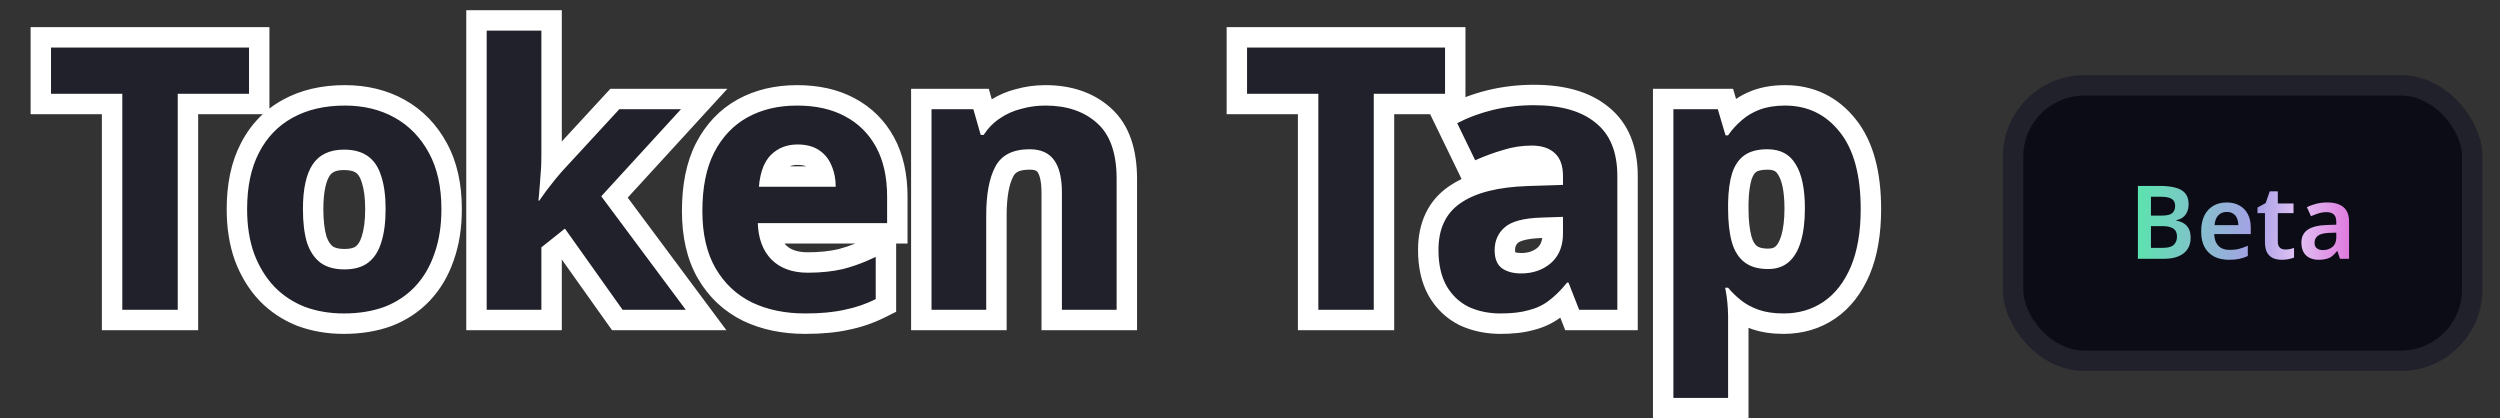 <svg width="245" height="41" viewBox="0 0 245 41" fill="none" xmlns="http://www.w3.org/2000/svg">
<rect x="0" y="0" width="245" height="41" fill="#333333" stroke="none"/>
<path d="M17.42 30.36H11.984V9.192H5V4.656H24.404V9.192H17.42V30.36Z" fill="#21212C"/>
<path d="M43.26 20.496C43.26 22.128 43.032 23.58 42.576 24.852C42.144 26.124 41.508 27.204 40.668 28.092C39.852 28.956 38.856 29.616 37.68 30.072C36.504 30.504 35.172 30.72 33.684 30.72C32.316 30.72 31.044 30.504 29.868 30.072C28.716 29.616 27.72 28.956 26.88 28.092C26.04 27.204 25.38 26.124 24.9 24.852C24.444 23.58 24.216 22.128 24.216 20.496C24.216 18.312 24.6 16.476 25.368 14.988C26.136 13.476 27.24 12.324 28.68 11.532C30.12 10.74 31.824 10.344 33.792 10.344C35.64 10.344 37.272 10.74 38.688 11.532C40.104 12.324 41.22 13.476 42.036 14.988C42.852 16.476 43.26 18.312 43.26 20.496ZM29.688 20.496C29.688 21.792 29.82 22.884 30.084 23.772C30.372 24.636 30.816 25.296 31.416 25.752C32.016 26.184 32.796 26.4 33.756 26.4C34.716 26.4 35.484 26.184 36.06 25.752C36.66 25.296 37.092 24.636 37.356 23.772C37.644 22.884 37.788 21.792 37.788 20.496C37.788 19.2 37.644 18.12 37.356 17.256C37.092 16.392 36.66 15.744 36.06 15.312C35.46 14.88 34.68 14.664 33.72 14.664C32.304 14.664 31.272 15.156 30.624 16.14C30 17.1 29.688 18.552 29.688 20.496Z" fill="#21212C"/>
<path d="M53.057 15.24C53.057 15.984 53.022 16.728 52.95 17.472C52.901 18.192 52.842 18.924 52.77 19.668H52.842C53.081 19.332 53.322 18.996 53.562 18.66C53.825 18.324 54.09 17.988 54.353 17.652C54.617 17.316 54.894 16.992 55.181 16.68L60.69 10.704H66.737L58.925 19.236L67.206 30.36H61.014L55.361 22.404L53.057 24.24V30.36H47.694V3H53.057V15.24Z" fill="#21212C"/>
<path d="M78.118 10.344C79.942 10.344 81.502 10.692 82.798 11.388C84.118 12.084 85.138 13.092 85.858 14.412C86.578 15.732 86.938 17.352 86.938 19.272V21.864H74.266C74.314 23.376 74.758 24.564 75.598 25.428C76.462 26.292 77.65 26.724 79.162 26.724C80.434 26.724 81.586 26.604 82.618 26.364C83.65 26.1 84.718 25.704 85.822 25.176V29.316C84.862 29.796 83.842 30.144 82.762 30.36C81.706 30.6 80.422 30.72 78.91 30.72C76.942 30.72 75.202 30.36 73.69 29.64C72.178 28.896 70.99 27.78 70.126 26.292C69.262 24.804 68.83 22.932 68.83 20.676C68.83 18.372 69.214 16.464 69.982 14.952C70.774 13.416 71.866 12.264 73.258 11.496C74.65 10.728 76.27 10.344 78.118 10.344ZM78.154 14.16C77.122 14.16 76.258 14.496 75.562 15.168C74.89 15.84 74.494 16.884 74.374 18.3H81.898C81.898 17.508 81.754 16.8 81.466 16.176C81.202 15.552 80.794 15.06 80.242 14.7C79.69 14.34 78.994 14.16 78.154 14.16Z" fill="#21212C"/>
<path d="M102.447 10.344C104.559 10.344 106.251 10.92 107.523 12.072C108.795 13.2 109.431 15.024 109.431 17.544V30.36H104.067V18.876C104.067 17.46 103.815 16.404 103.311 15.708C102.807 14.988 102.003 14.628 100.899 14.628C99.267 14.628 98.151 15.192 97.551 16.32C96.951 17.424 96.651 19.02 96.651 21.108V30.36H91.287V10.704H95.391L96.111 13.224H96.399C96.831 12.552 97.359 12.012 97.983 11.604C98.607 11.172 99.303 10.86 100.071 10.668C100.839 10.452 101.631 10.344 102.447 10.344Z" fill="#21212C"/>
<path d="M134.631 30.36H129.195V9.192H122.211V4.656H141.615V9.192H134.631V30.36Z" fill="#21212C"/>
<path d="M150.328 10.308C152.968 10.308 154.984 10.884 156.376 12.036C157.792 13.164 158.5 14.904 158.5 17.256V30.36H154.756L153.712 27.696H153.568C153.016 28.392 152.44 28.968 151.84 29.424C151.264 29.88 150.592 30.204 149.824 30.396C149.08 30.612 148.156 30.72 147.052 30.72C145.9 30.72 144.856 30.504 143.92 30.072C143.008 29.616 142.288 28.932 141.76 28.02C141.232 27.084 140.968 25.908 140.968 24.492C140.968 22.404 141.7 20.868 143.164 19.884C144.628 18.876 146.824 18.324 149.752 18.228L153.172 18.12V17.256C153.172 16.224 152.896 15.468 152.344 14.988C151.816 14.508 151.072 14.268 150.112 14.268C149.152 14.268 148.216 14.412 147.304 14.7C146.392 14.964 145.48 15.3 144.568 15.708L142.804 12.072C143.86 11.52 145.024 11.088 146.296 10.776C147.592 10.464 148.936 10.308 150.328 10.308ZM151.084 21.324C149.356 21.372 148.156 21.684 147.484 22.26C146.812 22.836 146.476 23.592 146.476 24.528C146.476 25.344 146.716 25.932 147.196 26.292C147.676 26.628 148.3 26.796 149.068 26.796C150.22 26.796 151.192 26.46 151.984 25.788C152.776 25.092 153.172 24.12 153.172 22.872V21.252L151.084 21.324Z" fill="#21212C"/>
<path d="M174.934 10.344C177.142 10.344 178.93 11.208 180.298 12.936C181.666 14.64 182.35 17.16 182.35 20.496C182.35 22.728 182.026 24.612 181.378 26.148C180.73 27.66 179.842 28.8 178.714 29.568C177.586 30.336 176.278 30.72 174.79 30.72C173.854 30.72 173.038 30.6 172.342 30.36C171.67 30.12 171.094 29.808 170.614 29.424C170.134 29.04 169.714 28.632 169.354 28.2H169.066C169.162 28.656 169.234 29.136 169.282 29.64C169.33 30.12 169.354 30.6 169.354 31.08V39H163.99V10.704H168.346L169.102 13.26H169.354C169.714 12.732 170.146 12.252 170.65 11.82C171.154 11.364 171.754 11.004 172.45 10.74C173.17 10.476 173.998 10.344 174.934 10.344ZM173.206 14.628C172.27 14.628 171.526 14.82 170.974 15.204C170.422 15.588 170.014 16.176 169.75 16.968C169.51 17.736 169.378 18.708 169.354 19.884V20.46C169.354 21.732 169.474 22.812 169.714 23.7C169.954 24.564 170.362 25.224 170.938 25.68C171.514 26.136 172.294 26.364 173.278 26.364C174.094 26.364 174.766 26.136 175.294 25.68C175.822 25.224 176.218 24.552 176.482 23.664C176.746 22.776 176.878 21.696 176.878 20.424C176.878 18.504 176.578 17.064 175.978 16.104C175.402 15.12 174.478 14.628 173.206 14.628Z" fill="#21212C"/>
<path fill-rule="evenodd" clip-rule="evenodd" d="M19.42 32.36H9.984V11.192H3V2.656H26.404V10.639C26.813 10.322 27.251 10.036 27.717 9.78C29.505 8.796 31.554 8.344 33.792 8.344C35.934 8.344 37.911 8.806 39.665 9.786C41.43 10.774 42.808 12.21 43.793 14.032C44.809 15.886 45.26 18.072 45.26 20.496C45.26 22.305 45.009 23.987 44.465 25.511C43.949 27.022 43.174 28.353 42.121 29.466C41.089 30.559 39.839 31.38 38.404 31.937L38.387 31.943L38.37 31.949C36.936 32.476 35.365 32.72 33.684 32.72C32.103 32.72 30.595 32.47 29.179 31.949L29.155 31.941L29.132 31.932C27.725 31.375 26.489 30.559 25.446 29.486L25.437 29.476L25.427 29.466C24.386 28.365 23.592 27.05 23.029 25.558L23.023 25.543L23.018 25.527C22.47 23.999 22.216 22.312 22.216 20.496C22.216 18.089 22.638 15.92 23.588 14.077C24.153 12.966 24.875 12.001 25.75 11.192H19.42V32.36ZM42.576 24.852C43.032 23.58 43.26 22.128 43.26 20.496C43.26 18.312 42.852 16.476 42.036 14.988C41.22 13.476 40.104 12.324 38.688 11.532C37.272 10.74 35.64 10.344 33.792 10.344C31.824 10.344 30.12 10.74 28.68 11.532C27.24 12.324 26.136 13.476 25.368 14.988C24.6 16.476 24.216 18.312 24.216 20.496C24.216 22.128 24.444 23.58 24.9 24.852C25.38 26.124 26.04 27.204 26.88 28.092C27.72 28.956 28.716 29.616 29.868 30.072C31.044 30.504 32.316 30.72 33.684 30.72C35.172 30.72 36.504 30.504 37.68 30.072C38.856 29.616 39.852 28.956 40.668 28.092C41.508 27.204 42.144 26.124 42.576 24.852ZM11.984 9.192V30.36H17.42V9.192H24.404V4.656H5V9.192H11.984ZM35.449 23.171L35.454 23.155C35.658 22.527 35.788 21.657 35.788 20.496C35.788 19.332 35.657 18.482 35.459 17.889L35.451 17.864L35.444 17.84C35.279 17.3 35.064 17.059 34.892 16.935C34.721 16.812 34.386 16.664 33.72 16.664C32.826 16.664 32.498 16.934 32.298 17.235C31.987 17.717 31.688 18.705 31.688 20.496C31.688 21.65 31.806 22.527 31.992 23.17C32.172 23.695 32.397 23.978 32.605 24.143C32.781 24.263 33.116 24.4 33.756 24.4C34.419 24.4 34.723 24.253 34.856 24.155C35.058 24 35.279 23.727 35.444 23.188L35.449 23.171ZM36.06 25.752C35.484 26.184 34.716 26.4 33.756 26.4C32.796 26.4 32.016 26.184 31.416 25.752C30.816 25.296 30.372 24.636 30.084 23.772C29.82 22.884 29.688 21.792 29.688 20.496C29.688 18.552 30 17.1 30.624 16.14C31.272 15.156 32.304 14.664 33.72 14.664C34.68 14.664 35.46 14.88 36.06 15.312C36.66 15.744 37.092 16.392 37.356 17.256C37.644 18.12 37.788 19.2 37.788 20.496C37.788 21.792 37.644 22.884 37.356 23.772C37.092 24.636 36.66 25.296 36.06 25.752ZM61.014 30.36L55.361 22.404L53.057 24.24V30.36H47.694V3H53.057V15.24C53.057 15.524 53.052 15.808 53.042 16.092C53.035 16.262 53.027 16.432 53.017 16.602C53 16.892 52.977 17.182 52.95 17.472C52.935 17.694 52.919 17.917 52.902 18.142C52.901 18.157 52.899 18.171 52.898 18.186C52.88 18.417 52.862 18.649 52.842 18.882C52.82 19.127 52.798 19.372 52.774 19.62C52.773 19.636 52.771 19.652 52.77 19.668H52.842L53.562 18.66L54.353 17.652C54.364 17.638 54.375 17.625 54.386 17.611C54.397 17.597 54.407 17.584 54.418 17.57C54.608 17.332 54.803 17.101 55.004 16.875C55.063 16.81 55.122 16.745 55.181 16.68L60.69 10.704H66.737L58.925 19.236L67.206 30.36H61.014ZM61.517 19.368L71.187 32.36H59.981L55.057 25.43V32.36H45.694V1H55.057V13.864L59.813 8.704H71.28L61.517 19.368ZM85.822 29.316C84.862 29.796 83.842 30.144 82.762 30.36C81.706 30.6 80.422 30.72 78.91 30.72C76.942 30.72 75.202 30.36 73.69 29.64C72.178 28.896 70.99 27.78 70.126 26.292C69.262 24.804 68.83 22.932 68.83 20.676C68.83 18.372 69.214 16.464 69.982 14.952C70.774 13.416 71.866 12.264 73.258 11.496C74.65 10.728 76.27 10.344 78.118 10.344C79.942 10.344 81.502 10.692 82.798 11.388C84.118 12.084 85.138 13.092 85.858 14.412C86.578 15.732 86.938 17.352 86.938 19.272V21.864H74.266C74.289 22.609 74.409 23.276 74.625 23.864C74.848 24.469 75.172 24.99 75.598 25.428C76.462 26.292 77.65 26.724 79.162 26.724C80.434 26.724 81.586 26.604 82.618 26.364C83.014 26.263 83.415 26.142 83.822 26.002C84.475 25.777 85.141 25.501 85.822 25.176V29.316ZM77.022 24.024C77.426 24.423 78.056 24.724 79.162 24.724C80.301 24.724 81.291 24.617 82.144 24.421C82.686 24.281 83.25 24.096 83.835 23.864H76.883C76.928 23.921 76.974 23.974 77.022 24.024ZM87.822 23.864V30.552L86.716 31.105C85.601 31.663 84.42 32.066 83.179 32.316C81.939 32.595 80.506 32.72 78.91 32.72C76.696 32.72 74.653 32.314 72.83 31.446L72.818 31.44L72.807 31.434C70.933 30.512 69.454 29.118 68.396 27.296C67.308 25.422 66.83 23.178 66.83 20.676C66.83 18.165 67.246 15.921 68.198 14.046L68.204 14.035C69.161 12.179 70.522 10.721 72.291 9.745C74.024 8.789 75.987 8.344 78.118 8.344C80.191 8.344 82.09 8.74 83.737 9.622C85.405 10.504 86.708 11.794 87.614 13.454C88.532 15.138 88.938 17.108 88.938 19.272V23.864H87.822ZM81.521 16.3C81.772 16.893 81.898 17.56 81.898 18.3H74.374C74.44 17.521 74.589 16.854 74.823 16.3C75.013 15.848 75.26 15.47 75.562 15.168C76.258 14.496 77.122 14.16 78.154 14.16C78.994 14.16 79.69 14.34 80.242 14.7C80.794 15.06 81.202 15.552 81.466 16.176C81.485 16.217 81.503 16.258 81.521 16.3ZM77.399 16.3C77.606 16.209 77.85 16.16 78.154 16.16C78.571 16.16 78.838 16.226 79.008 16.3H77.399ZM96.111 13.224H96.399C96.421 13.19 96.443 13.156 96.466 13.123C96.834 12.574 97.269 12.117 97.77 11.751C97.84 11.7 97.911 11.651 97.983 11.604C98.607 11.172 99.303 10.86 100.071 10.668C100.839 10.452 101.631 10.344 102.447 10.344C104.559 10.344 106.251 10.92 107.523 12.072C108.795 13.2 109.431 15.024 109.431 17.544V30.36H104.067V18.876C104.067 17.46 103.815 16.404 103.311 15.708C102.807 14.988 102.003 14.628 100.899 14.628C99.267 14.628 98.151 15.192 97.551 16.32C96.951 17.424 96.651 19.02 96.651 21.108V30.36H91.287V10.704H95.391L96.111 13.224ZM97.193 9.731L96.9 8.704H89.287V32.36H98.651V21.108C98.651 19.159 98.94 17.952 99.308 17.275L99.313 17.267L99.317 17.259C99.47 16.972 99.766 16.628 100.899 16.628C101.517 16.628 101.632 16.795 101.669 16.85C101.67 16.852 101.672 16.853 101.673 16.855L101.682 16.868L101.691 16.881C101.834 17.078 102.067 17.633 102.067 18.876V32.36H111.431V17.544C111.431 14.735 110.724 12.242 108.858 10.582C107.139 9.03 104.932 8.344 102.447 8.344C101.462 8.344 100.497 8.473 99.558 8.735C98.713 8.949 97.922 9.28 97.193 9.731ZM136.631 32.36H127.195V11.192H120.211V2.656H143.615V9.518C144.321 9.249 145.056 9.021 145.819 8.834L145.828 8.832C147.284 8.481 148.785 8.308 150.328 8.308C153.218 8.308 155.754 8.933 157.637 10.484C159.654 12.099 160.5 14.499 160.5 17.256V32.36H153.391L152.908 31.125C152.144 31.692 151.281 32.089 150.345 32.327C149.37 32.605 148.257 32.72 147.052 32.72C145.645 32.72 144.31 32.455 143.082 31.888L143.053 31.875L143.025 31.861C141.751 31.224 140.746 30.261 140.029 29.022L140.023 29.012L140.018 29.003C139.275 27.686 138.968 26.146 138.968 24.492C138.968 21.883 139.921 19.659 142.038 18.231C142.411 17.975 142.811 17.747 143.236 17.544L140.157 11.199L140.17 11.192H136.631V32.36ZM134.631 30.36H129.195V9.192H122.211V4.656H141.615V9.192H134.631V30.36ZM143.164 19.884C141.7 20.868 140.968 22.404 140.968 24.492C140.968 25.908 141.232 27.084 141.76 28.02C142.288 28.932 143.008 29.616 143.92 30.072C144.856 30.504 145.9 30.72 147.052 30.72C148.156 30.72 149.08 30.612 149.824 30.396C150.592 30.204 151.264 29.88 151.84 29.424C151.942 29.346 152.044 29.265 152.145 29.18C152.612 28.787 153.065 28.32 153.502 27.778C153.524 27.751 153.546 27.724 153.568 27.696H153.712L154.756 30.36H158.5V17.256C158.5 14.904 157.792 13.164 156.376 12.036C154.984 10.884 152.968 10.308 150.328 10.308C148.936 10.308 147.592 10.464 146.296 10.776C145.721 10.917 145.169 11.082 144.639 11.272C144.265 11.406 143.902 11.552 143.55 11.71C143.296 11.824 143.047 11.945 142.804 12.072L144.568 15.708C145.48 15.3 146.392 14.964 147.304 14.7C148.216 14.412 149.152 14.268 150.112 14.268C151.072 14.268 151.816 14.508 152.344 14.988C152.669 15.271 152.898 15.649 153.032 16.123C153.07 16.257 153.1 16.398 153.122 16.547C153.155 16.767 153.172 17.003 153.172 17.256V18.12L149.752 18.228C146.824 18.324 144.628 18.876 143.164 19.884ZM151.142 23.323L151.139 23.323C149.497 23.369 148.905 23.676 148.785 23.779C148.585 23.95 148.476 24.138 148.476 24.528C148.476 24.611 148.481 24.675 148.486 24.721C148.599 24.759 148.782 24.796 149.068 24.796C149.793 24.796 150.288 24.599 150.676 24.275C150.891 24.082 151.073 23.807 151.142 23.323ZM151.084 21.324C149.356 21.372 148.156 21.684 147.484 22.26C146.812 22.836 146.476 23.592 146.476 24.528C146.476 25.344 146.716 25.932 147.196 26.292C147.676 26.628 148.3 26.796 149.068 26.796C150.22 26.796 151.192 26.46 151.984 25.788C152.693 25.165 153.085 24.32 153.159 23.254C153.167 23.129 153.172 23.002 153.172 22.872V21.252L151.084 21.324ZM169.102 13.26H169.354C169.376 13.229 169.397 13.197 169.419 13.166C169.766 12.675 170.176 12.226 170.65 11.82C170.68 11.794 170.709 11.768 170.739 11.742C171.224 11.323 171.795 10.989 172.45 10.74C173.17 10.476 173.998 10.344 174.934 10.344C177.142 10.344 178.93 11.208 180.298 12.936C181.666 14.64 182.35 17.16 182.35 20.496C182.35 22.728 182.026 24.612 181.378 26.148C180.73 27.66 179.842 28.8 178.714 29.568C177.586 30.336 176.278 30.72 174.79 30.72C173.854 30.72 173.038 30.6 172.342 30.36C171.969 30.227 171.625 30.071 171.311 29.893C171.1 29.773 170.901 29.643 170.716 29.503C170.714 29.501 170.711 29.499 170.708 29.497C170.677 29.473 170.645 29.449 170.614 29.424C170.134 29.04 169.714 28.632 169.354 28.2H169.066C169.081 28.268 169.094 28.337 169.108 28.406C169.183 28.8 169.242 29.211 169.282 29.64C169.301 29.827 169.316 30.013 169.327 30.2C169.343 30.459 169.352 30.718 169.354 30.977C169.354 31.011 169.354 31.046 169.354 31.08V39H163.99V10.704H168.346L169.102 13.26ZM171.354 32.124V41H161.99V8.704H169.84L170.133 9.694C170.63 9.361 171.168 9.087 171.741 8.87L171.751 8.866L171.762 8.862C172.745 8.502 173.814 8.344 174.934 8.344C177.75 8.344 180.115 9.485 181.862 11.689C183.628 13.892 184.35 16.936 184.35 20.496C184.35 22.91 184.002 25.075 183.221 26.925L183.217 26.936C182.45 28.726 181.343 30.198 179.84 31.221C178.35 32.236 176.642 32.72 174.79 32.72C173.69 32.72 172.644 32.58 171.69 32.251L171.68 32.247L171.67 32.243C171.563 32.206 171.458 32.166 171.354 32.124ZM174.267 17.139L174.252 17.114C174.082 16.824 173.867 16.628 173.206 16.628C172.524 16.628 172.225 16.77 172.116 16.846C171.998 16.928 171.813 17.113 171.654 17.583C171.493 18.105 171.377 18.862 171.354 19.905V20.46C171.354 21.614 171.464 22.505 171.643 23.171C171.795 23.714 172.004 23.973 172.18 24.112C172.299 24.206 172.592 24.364 173.278 24.364C173.7 24.364 173.883 24.257 173.987 24.166C174.145 24.03 174.375 23.733 174.565 23.094C174.758 22.445 174.878 21.57 174.878 20.424C174.878 18.648 174.589 17.655 174.282 17.164L174.267 17.139ZM169.714 23.7C169.474 22.812 169.354 21.732 169.354 20.46V19.884C169.378 18.708 169.51 17.736 169.75 16.968C170.014 16.176 170.422 15.588 170.974 15.204C171.526 14.82 172.27 14.628 173.206 14.628C174.478 14.628 175.402 15.12 175.978 16.104C176.578 17.064 176.878 18.504 176.878 20.424C176.878 21.696 176.746 22.776 176.482 23.664C176.218 24.552 175.822 25.224 175.294 25.68C174.766 26.136 174.094 26.364 173.278 26.364C172.294 26.364 171.514 26.136 170.938 25.68C170.362 25.224 169.954 24.564 169.714 23.7Z" fill="white"/>
<rect x="197.28" y="8.36" width="45" height="27" rx="7" fill="#0C0C17" stroke="#21212C" stroke-width="2"/>
<path d="M211.664 18.22C212.284 18.22 212.804 18.28 213.224 18.4C213.644 18.513 213.957 18.7 214.164 18.96C214.377 19.22 214.484 19.57 214.484 20.01C214.484 20.283 214.437 20.53 214.344 20.75C214.25 20.97 214.114 21.15 213.934 21.29C213.76 21.43 213.544 21.523 213.284 21.57V21.62C213.55 21.667 213.787 21.753 213.994 21.88C214.207 22 214.374 22.177 214.494 22.41C214.62 22.637 214.684 22.937 214.684 23.31C214.684 23.743 214.58 24.113 214.374 24.42C214.167 24.727 213.87 24.96 213.484 25.12C213.104 25.28 212.65 25.36 212.124 25.36H209.514V18.22H211.664ZM211.834 21.13C212.34 21.13 212.687 21.05 212.874 20.89C213.067 20.73 213.164 20.493 213.164 20.18C213.164 19.86 213.05 19.63 212.824 19.49C212.597 19.35 212.234 19.28 211.734 19.28H210.794V21.13H211.834ZM210.794 22.16V24.29H211.954C212.474 24.29 212.834 24.19 213.034 23.99C213.24 23.79 213.344 23.523 213.344 23.19C213.344 22.977 213.3 22.793 213.214 22.64C213.127 22.487 212.977 22.37 212.764 22.29C212.55 22.203 212.26 22.16 211.894 22.16H210.794ZM218.214 19.84C218.701 19.84 219.118 19.94 219.464 20.14C219.818 20.333 220.091 20.613 220.284 20.98C220.478 21.34 220.574 21.78 220.574 22.3V22.94H216.994C217.008 23.433 217.144 23.817 217.404 24.09C217.664 24.357 218.024 24.49 218.484 24.49C218.838 24.49 219.151 24.457 219.424 24.39C219.704 24.317 219.991 24.213 220.284 24.08V25.09C220.018 25.217 219.741 25.31 219.454 25.37C219.168 25.43 218.824 25.46 218.424 25.46C217.898 25.46 217.428 25.36 217.014 25.16C216.608 24.953 216.288 24.643 216.054 24.23C215.828 23.817 215.714 23.303 215.714 22.69C215.714 22.07 215.818 21.55 216.024 21.13C216.238 20.703 216.531 20.383 216.904 20.17C217.278 19.95 217.714 19.84 218.214 19.84ZM218.214 20.77C217.881 20.77 217.608 20.88 217.394 21.1C217.188 21.313 217.064 21.633 217.024 22.06H219.354C219.354 21.807 219.311 21.583 219.224 21.39C219.144 21.197 219.021 21.047 218.854 20.94C218.688 20.827 218.474 20.77 218.214 20.77ZM223.945 24.45C224.105 24.45 224.258 24.437 224.405 24.41C224.552 24.377 224.688 24.34 224.815 24.3V25.24C224.682 25.3 224.508 25.35 224.295 25.39C224.082 25.437 223.858 25.46 223.625 25.46C223.318 25.46 223.038 25.41 222.785 25.31C222.538 25.203 222.338 25.023 222.185 24.77C222.038 24.517 221.965 24.163 221.965 23.71V20.89H221.235V20.34L222.035 19.9L222.435 18.75H223.225V19.94H224.765V20.89H223.225V23.7C223.225 23.953 223.292 24.143 223.425 24.27C223.558 24.39 223.732 24.45 223.945 24.45ZM228.067 19.84C228.767 19.84 229.297 19.993 229.657 20.3C230.024 20.6 230.207 21.073 230.207 21.72V25.36H229.317L229.067 24.61H229.027C228.874 24.803 228.714 24.967 228.547 25.1C228.387 25.227 228.201 25.317 227.987 25.37C227.781 25.43 227.527 25.46 227.227 25.46C226.907 25.46 226.617 25.4 226.357 25.28C226.104 25.16 225.904 24.977 225.757 24.73C225.611 24.477 225.537 24.16 225.537 23.78C225.537 23.22 225.741 22.8 226.147 22.52C226.561 22.233 227.184 22.077 228.017 22.05L228.957 22.02V21.75C228.957 21.403 228.874 21.157 228.707 21.01C228.541 20.863 228.307 20.79 228.007 20.79C227.734 20.79 227.471 20.83 227.217 20.91C226.964 20.99 226.717 21.083 226.477 21.19L226.077 20.31C226.344 20.17 226.647 20.057 226.987 19.97C227.334 19.883 227.694 19.84 228.067 19.84ZM228.297 22.82C227.744 22.84 227.361 22.937 227.147 23.11C226.934 23.277 226.827 23.503 226.827 23.79C226.827 24.043 226.904 24.227 227.057 24.34C227.211 24.453 227.407 24.51 227.647 24.51C228.014 24.51 228.324 24.407 228.577 24.2C228.831 23.987 228.957 23.673 228.957 23.26V22.8L228.297 22.82Z" fill="url(#paint0_linear_3845_12023)"/>
<defs>
<linearGradient id="paint0_linear_3845_12023" x1="206.913" y1="21.36" x2="234.204" y2="22.417" gradientUnits="userSpaceOnUse">
<stop stop-color="#4BF2A2"/>
<stop offset="0.523" stop-color="#A89FE7"/>
<stop offset="0.669" stop-color="#E1C4F4"/>
<stop offset="1" stop-color="#DD40CD"/>
</linearGradient>
</defs>
</svg>
